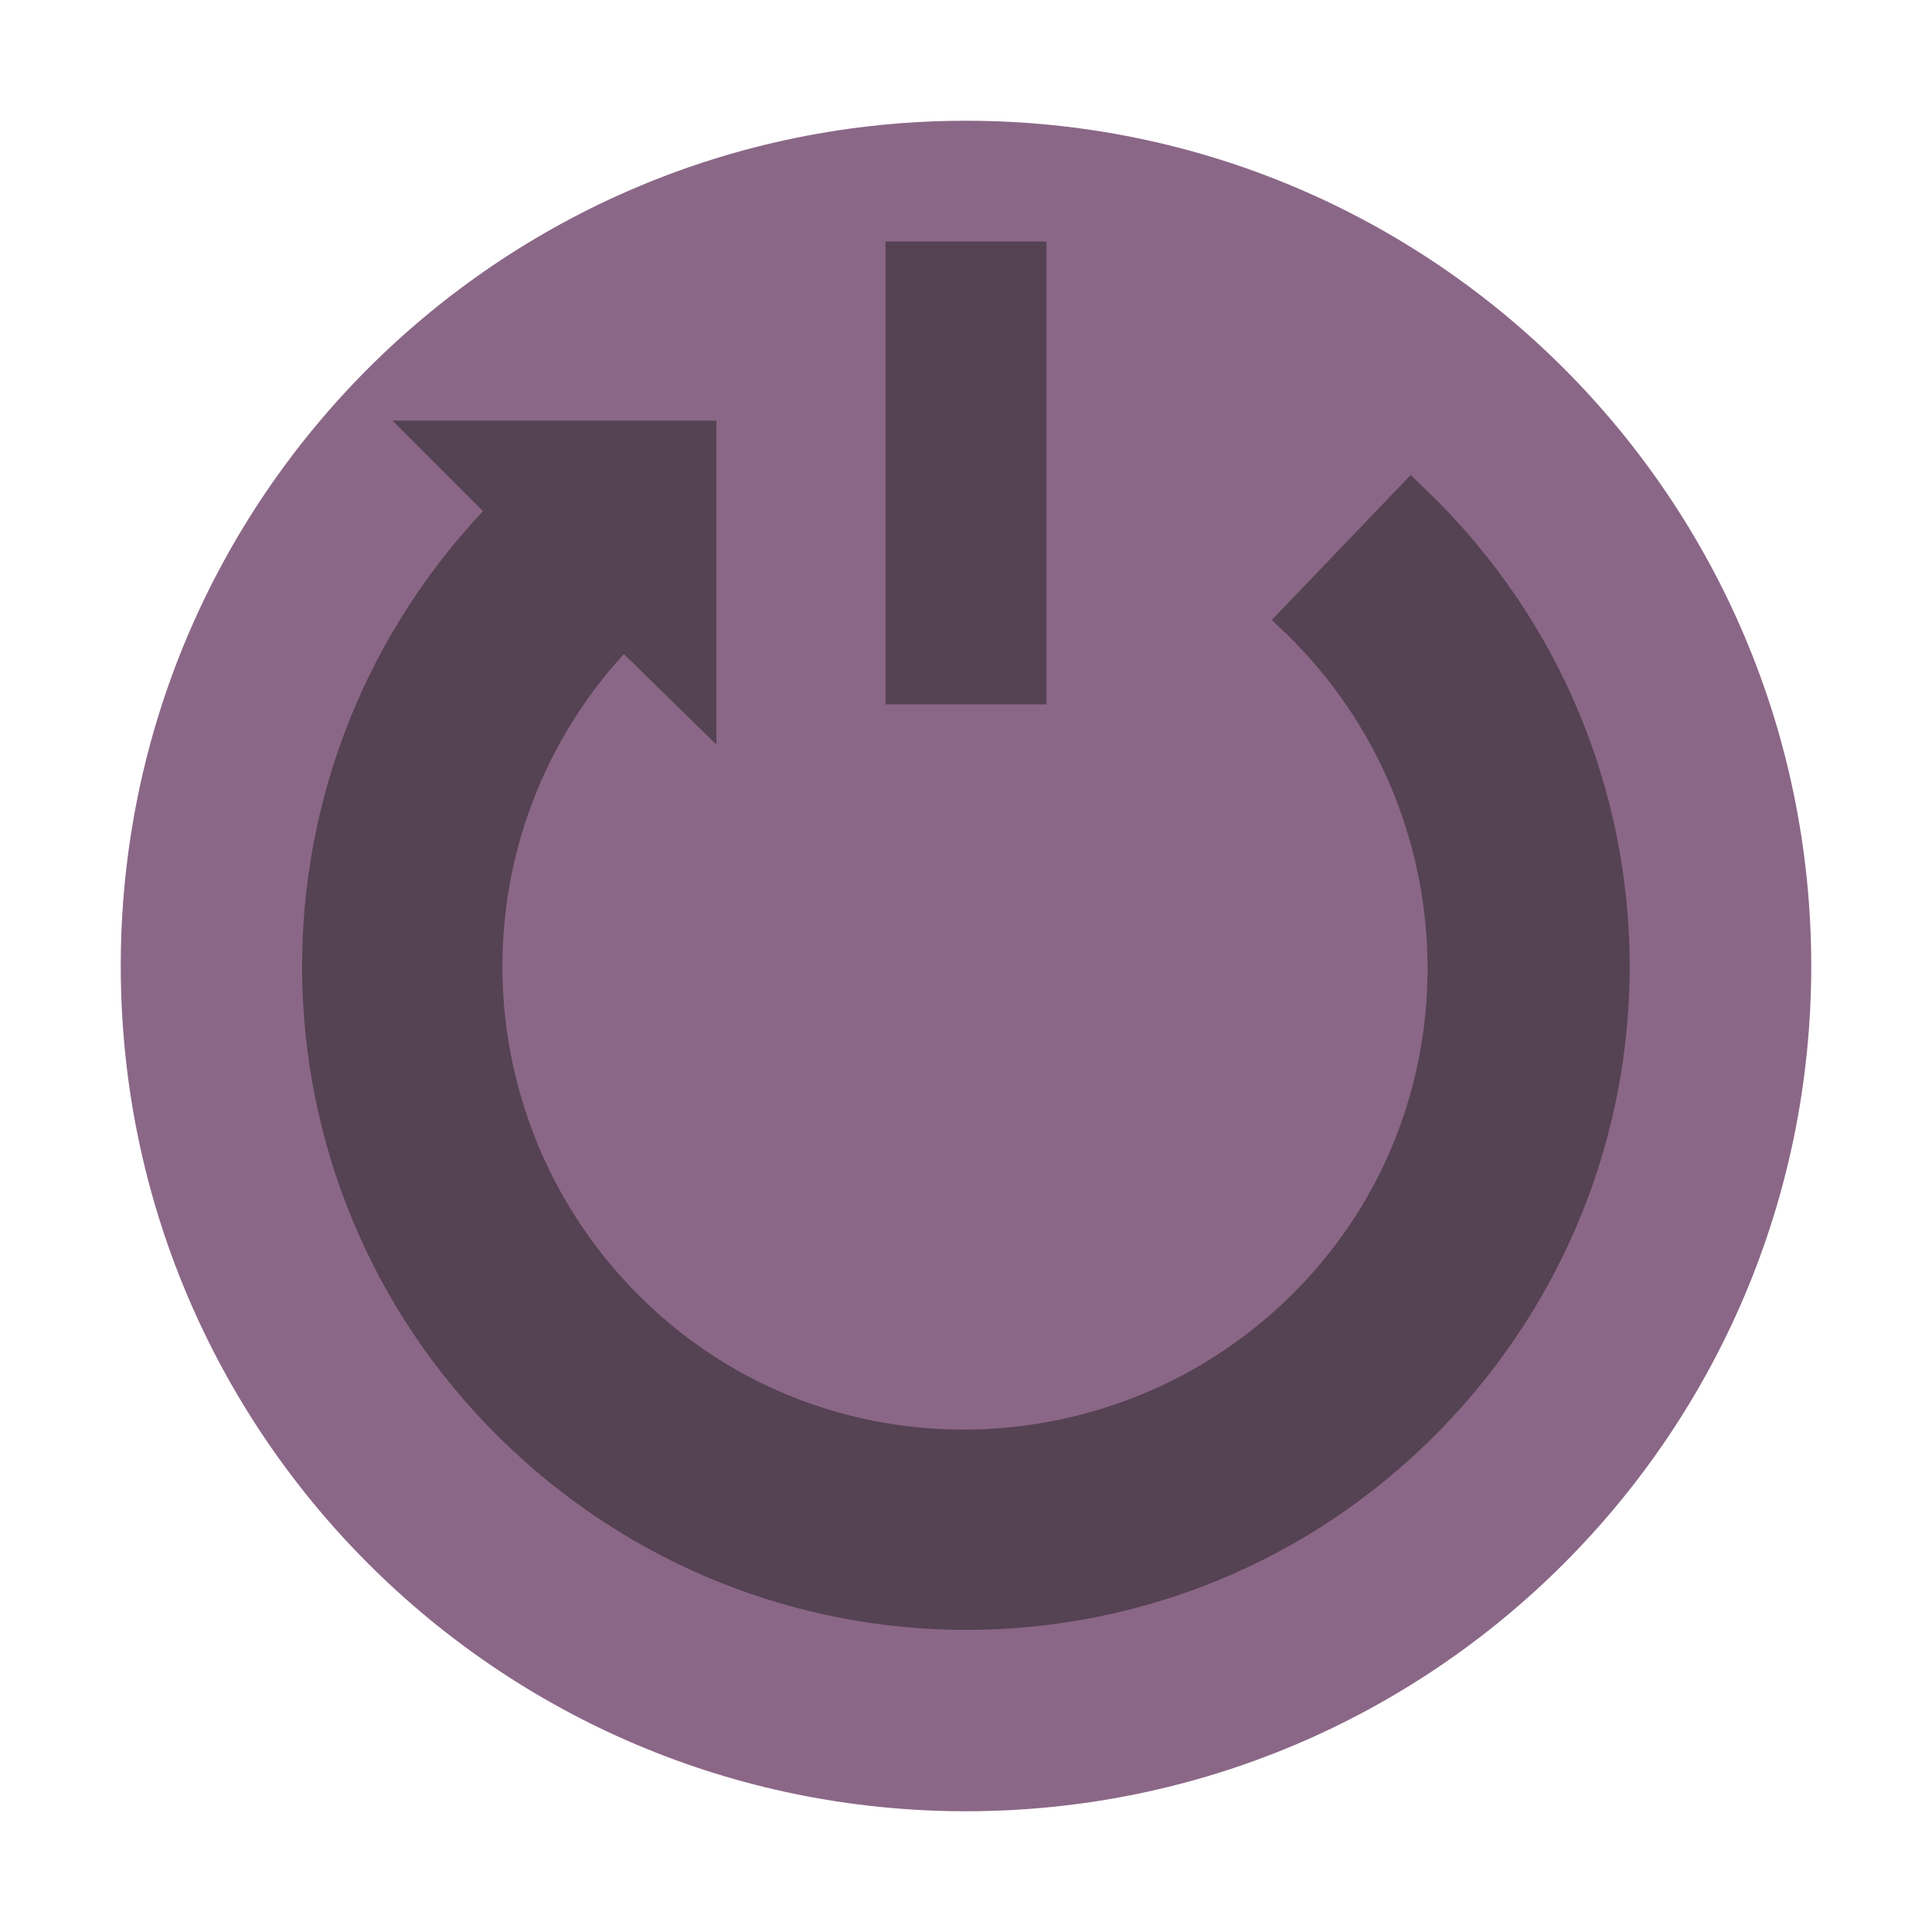 <?xml version="1.0" encoding="utf-8"?>
<!-- Generator: Adobe Illustrator 22.1.0, SVG Export Plug-In . SVG Version: 6.00 Build 0)  -->
<svg version="1.1" id="Layer_1" xmlns="http://www.w3.org/2000/svg" xmlns:xlink="http://www.w3.org/1999/xlink" x="0px" y="0px"
	 viewBox="0 0 96 96" enable-background="new 0 0 96 96" xml:space="preserve">
<path fill="#8B6787" d="M6,48C6,24.8,24.8,6,48,6s42,18.8,42,42S71.2,90,48,90S6,71.2,6,48L6,48z"/>
<path fill="#554252" d="M24,25.4l-4.5-4.5h16.1V37L31,32.5c-8.6,9.4-7.9,23.9,1.4,32.5s23.9,7.9,32.5-1.4s7.9-23.9-1.4-32.5
	c-0.1-0.1-0.2-0.2-0.3-0.3l6.9-7.2c0.1,0.1,0.3,0.3,0.4,0.4c13.4,12.5,14,33.3,1.5,46.6S38.7,84.5,25.4,72S11.5,38.7,24,25.4z"/>
<rect x="44" y="12" fill="#554252" width="8" height="23"/>
</svg>
